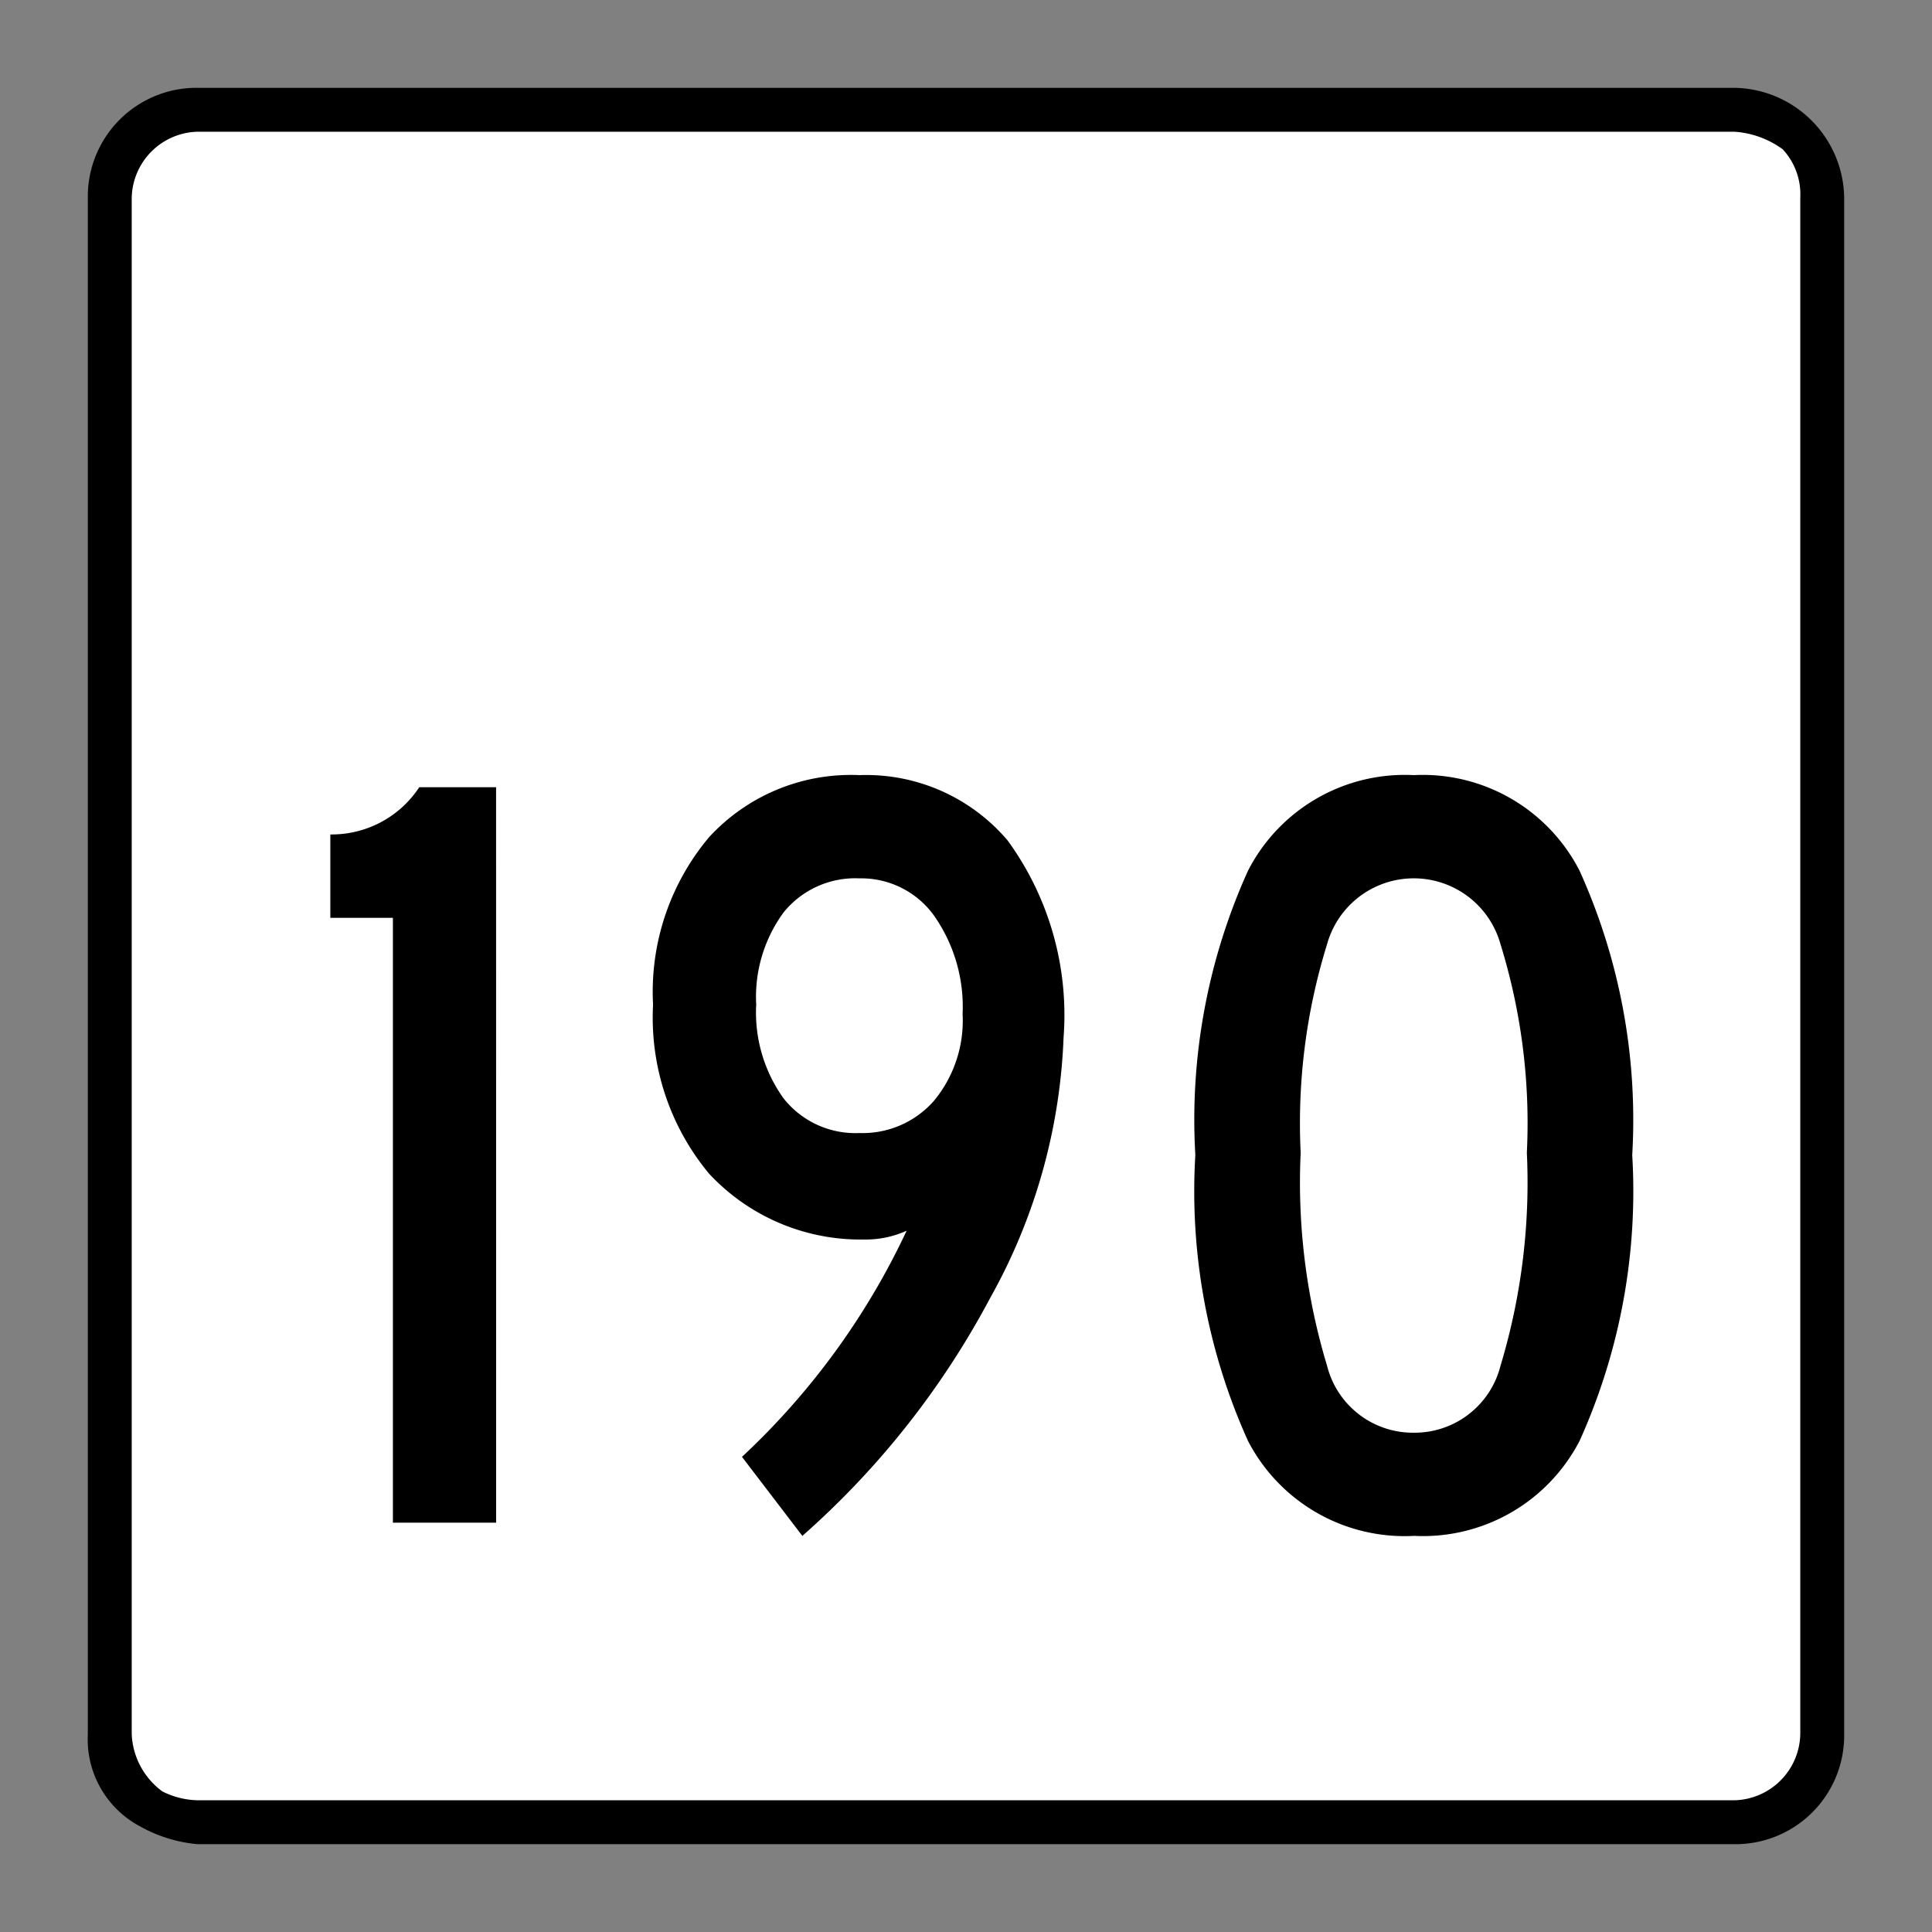 <svg xmlns="http://www.w3.org/2000/svg" xmlns:xlink="http://www.w3.org/1999/xlink" viewBox="0 0 44 44"><rect x="0" y="0" width="44" height="44" fill="#808080" stroke="none"/><defs><linearGradient id="Hintergrund_weiss" x1="2.293" y1="22" x2="41.707" y2="22" gradientUnits="userSpaceOnUse"><stop offset="0" stop-color="#fff"/></linearGradient><linearGradient id="Rahmen_schwarz" x1="2" y1="22" x2="42" y2="22" gradientUnits="userSpaceOnUse"><stop offset="0" stop-color="#010101"/><stop offset="0"/></linearGradient><linearGradient id="Beschriftung_schwarz" x1="7.523" y1="26.316" x2="37.174" y2="26.316" xlink:href="#Rahmen_schwarz"/></defs><title>speedlimit_usa_can_190</title><g id="speedlimit_usa_can_190"><path id="Hintergrund_weiss-2" data-name="Hintergrund_weiss" d="M4.756,41.706h34.488A2.461,2.461,0,0,0,41.707,39.243V4.757A2.463,2.463,0,0,0,39.244,2.294H4.756A2.463,2.463,0,0,0,2.293,4.757V39.243a2.504,2.504,0,0,0,1.158,2.094,2.833,2.833,0,0,0,1.304.37Z" fill="url(#Hintergrund_weiss)"/><path id="Rahmen_schwarz-2" data-name="Rahmen_schwarz" d="M39.5,3h0a2.097,2.097,0,0,1,1.1.4A1.504,1.504,0,0,1,41,4.5v35A1.538,1.538,0,0,1,39.5,41H4.5a1.884,1.884,0,0,1-.8-.2A1.709,1.709,0,0,1,3,39.5V4.5A1.538,1.538,0,0,1,4.5,3h35m0-1H4.5A2.476,2.476,0,0,0,2,4.5v35a2.245,2.245,0,0,0,1.2,2.1,3.259,3.259,0,0,0,1.3.4h35A2.476,2.476,0,0,0,42,39.5h0V4.5A2.54,2.54,0,0,0,39.5,2Z" fill="url(#Rahmen_schwarz)"/><path id="Beschriftung_schwarz-2" data-name="Beschriftung_schwarz" d="M11.299,34.678H8.948V20.903H7.523V19.004a2.385,2.385,0,0,0,2.025-1.075h1.75ZM24.222,23.629a13.145,13.145,0,0,1-1.675,5.938,19.245,19.245,0,0,1-4.274,5.412l-1.375-1.8a16.736,16.736,0,0,0,3.75-5.15,2.265,2.265,0,0,1-.976.2,4.708,4.708,0,0,1-3.524-1.5,5.559,5.559,0,0,1-1.275-3.85,5.472,5.472,0,0,1,1.275-3.812A4.386,4.386,0,0,1,19.573,17.653a4.226,4.226,0,0,1,3.375,1.488A6.754,6.754,0,0,1,24.222,23.629Zm-2.3-.525a3.615,3.615,0,0,0-.649-2.25A2.041,2.041,0,0,0,19.573,20.004a2.098,2.098,0,0,0-1.726.774,3.257,3.257,0,0,0-.625,2.101,3.353,3.353,0,0,0,.625,2.138,2.083,2.083,0,0,0,1.726.787,2.16,2.16,0,0,0,1.7-.737A2.863,2.863,0,0,0,21.923,23.103Zm10.275,11.875a4.015,4.015,0,0,1-3.774-2.162,13.806,13.806,0,0,1-1.2-6.513,13.748,13.748,0,0,1,1.2-6.475A4.011,4.011,0,0,1,32.198,17.653a4.013,4.013,0,0,1,3.775,2.176,13.76,13.76,0,0,1,1.2,6.475,13.818,13.818,0,0,1-1.2,6.513A4.017,4.017,0,0,1,32.198,34.978Zm0-2.35a2.018,2.018,0,0,0,1.976-1.525,14.43,14.43,0,0,0,.6-4.85,13.77,13.77,0,0,0-.6-4.75,2.05,2.05,0,0,0-3.95,0,13.741,13.741,0,0,0-.601,4.75,14.4,14.4,0,0,0,.601,4.85A2.016,2.016,0,0,0,32.198,32.629Z" fill="url(#Beschriftung_schwarz)"/></g></svg>